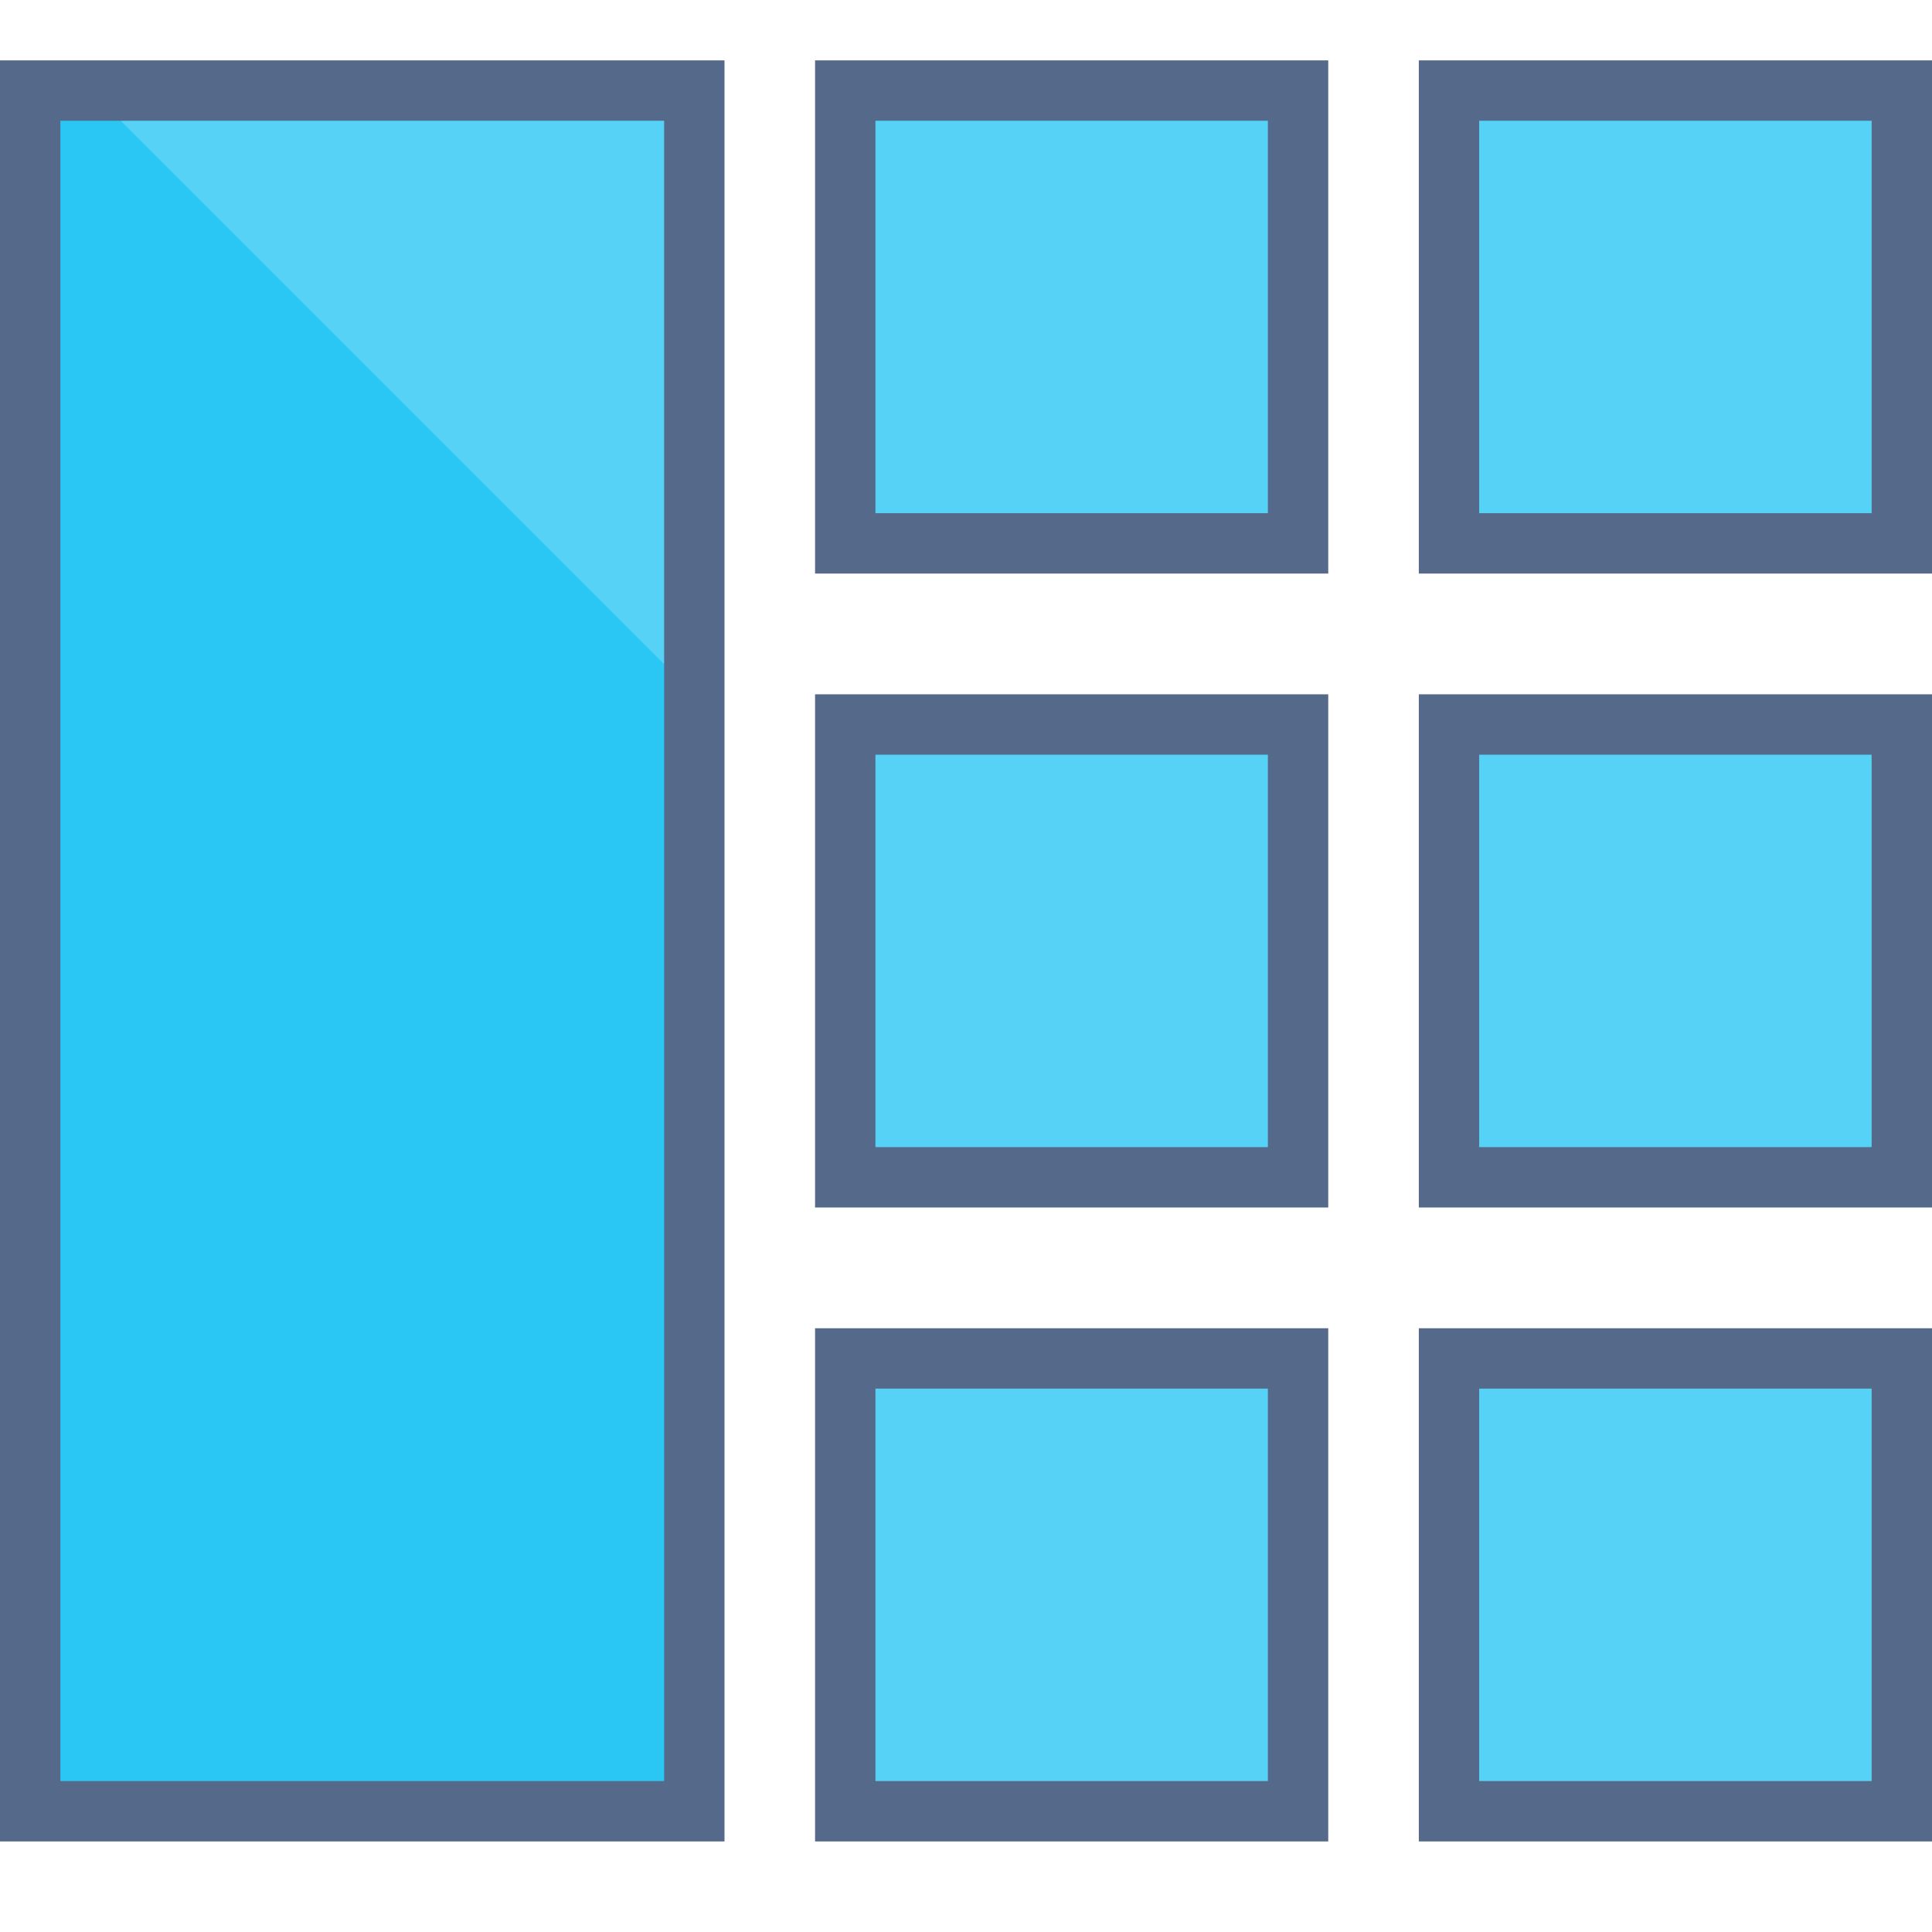 <svg xmlns="http://www.w3.org/2000/svg" id="Titles" viewBox="0 0 64 64"><defs><style>.cls-1{fill:#2bc7f4}.cls-2,.cls-4{fill:#55d2f6}.cls-3{fill:none}.cls-3,.cls-4{stroke:#556a8a;stroke-miterlimit:10;stroke-width:2px}</style></defs><title>i_categorize</title><rect width="22" height="57" x="1" y="3" class="cls-1"/><polygon points="23 3 23 23 3 3 23 3" class="cls-2"/><rect width="22" height="57" x="1" y="3" class="cls-3"/><rect width="15" height="15" x="28" y="3" class="cls-4"/><rect width="15" height="15" x="48" y="3" class="cls-4"/><rect width="15" height="15" x="28" y="24" class="cls-4"/><rect width="15" height="15" x="48" y="24" class="cls-4"/><rect width="15" height="15" x="28" y="45" class="cls-4"/><rect width="15" height="15" x="48" y="45" class="cls-4"/></svg>